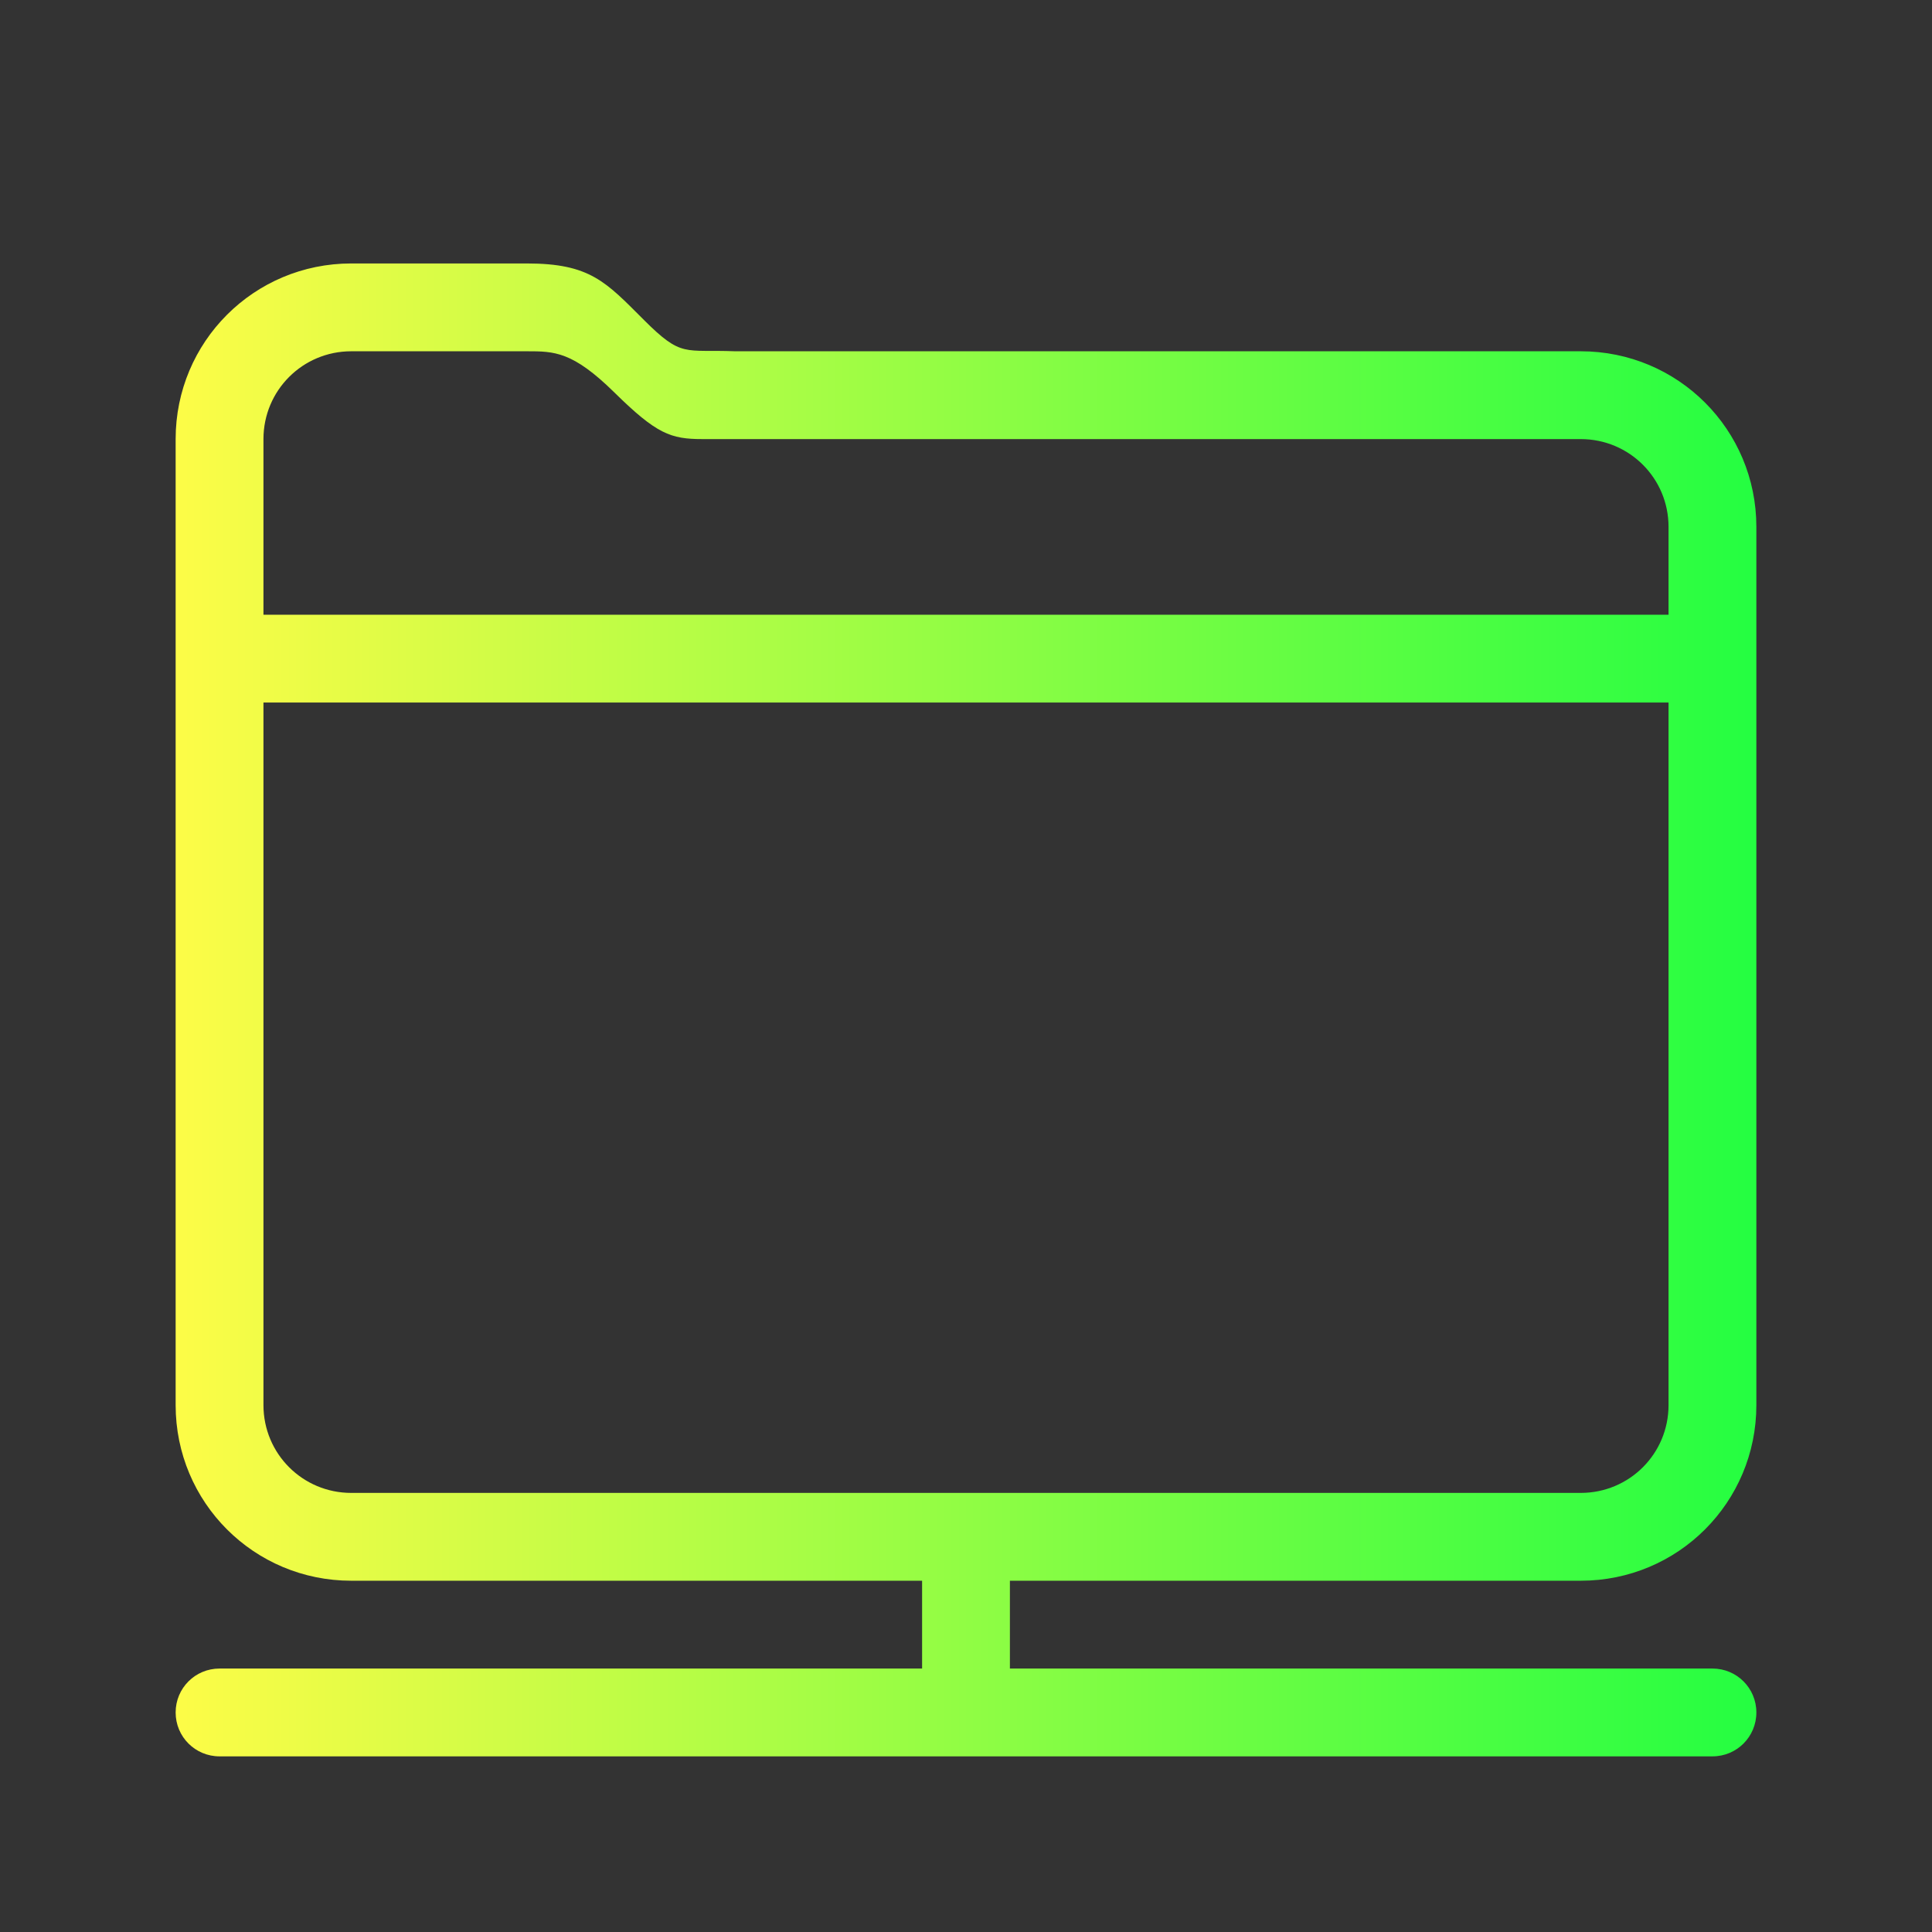 <svg width="22" height="22" viewBox="0 0 22 22" fill="none" xmlns="http://www.w3.org/2000/svg">
<rect x="0" y="0" width="22" height="22" fill="#333333" stroke="none"/>
<path d="M4 3C2.892 3 2 3.892 2 5V16C2 17.108 2.892 18 4 18H10.5V19H2.5C2.223 19 2 19.223 2 19.5C2 19.777 2.223 20 2.5 20H19.5C19.777 20 20 19.777 20 19.5C20 19.223 19.777 19 19.5 19H11.5V18H18C19.108 18 20 17.108 20 16V6C20 4.892 19.108 4 18 4H8.371C7.791 3.977 7.766 4.077 7.332 3.643C6.898 3.209 6.719 3 6 3H4ZM4 4H6C6.311 4 6.52 4 6.998 4.471C7.477 4.942 7.637 5 7.998 5H18C18.554 5 19 5.446 19 6V7H3V5C3 4.446 3.446 4 4 4ZM3 8H19V16C19 16.554 18.554 17 18 17H4C3.446 17 3 16.554 3 16V8Z" fill="url(#paint0_linear_10_12154)"/>
<defs>
<linearGradient id="paint0_linear_10_12154" x1="2" y1="11.5" x2="20" y2="11.5" gradientUnits="userSpaceOnUse">
<stop stop-color="#FDFC47"/>
<stop offset="1" stop-color="#24FE41"/>
</linearGradient>
</defs>
</svg>
